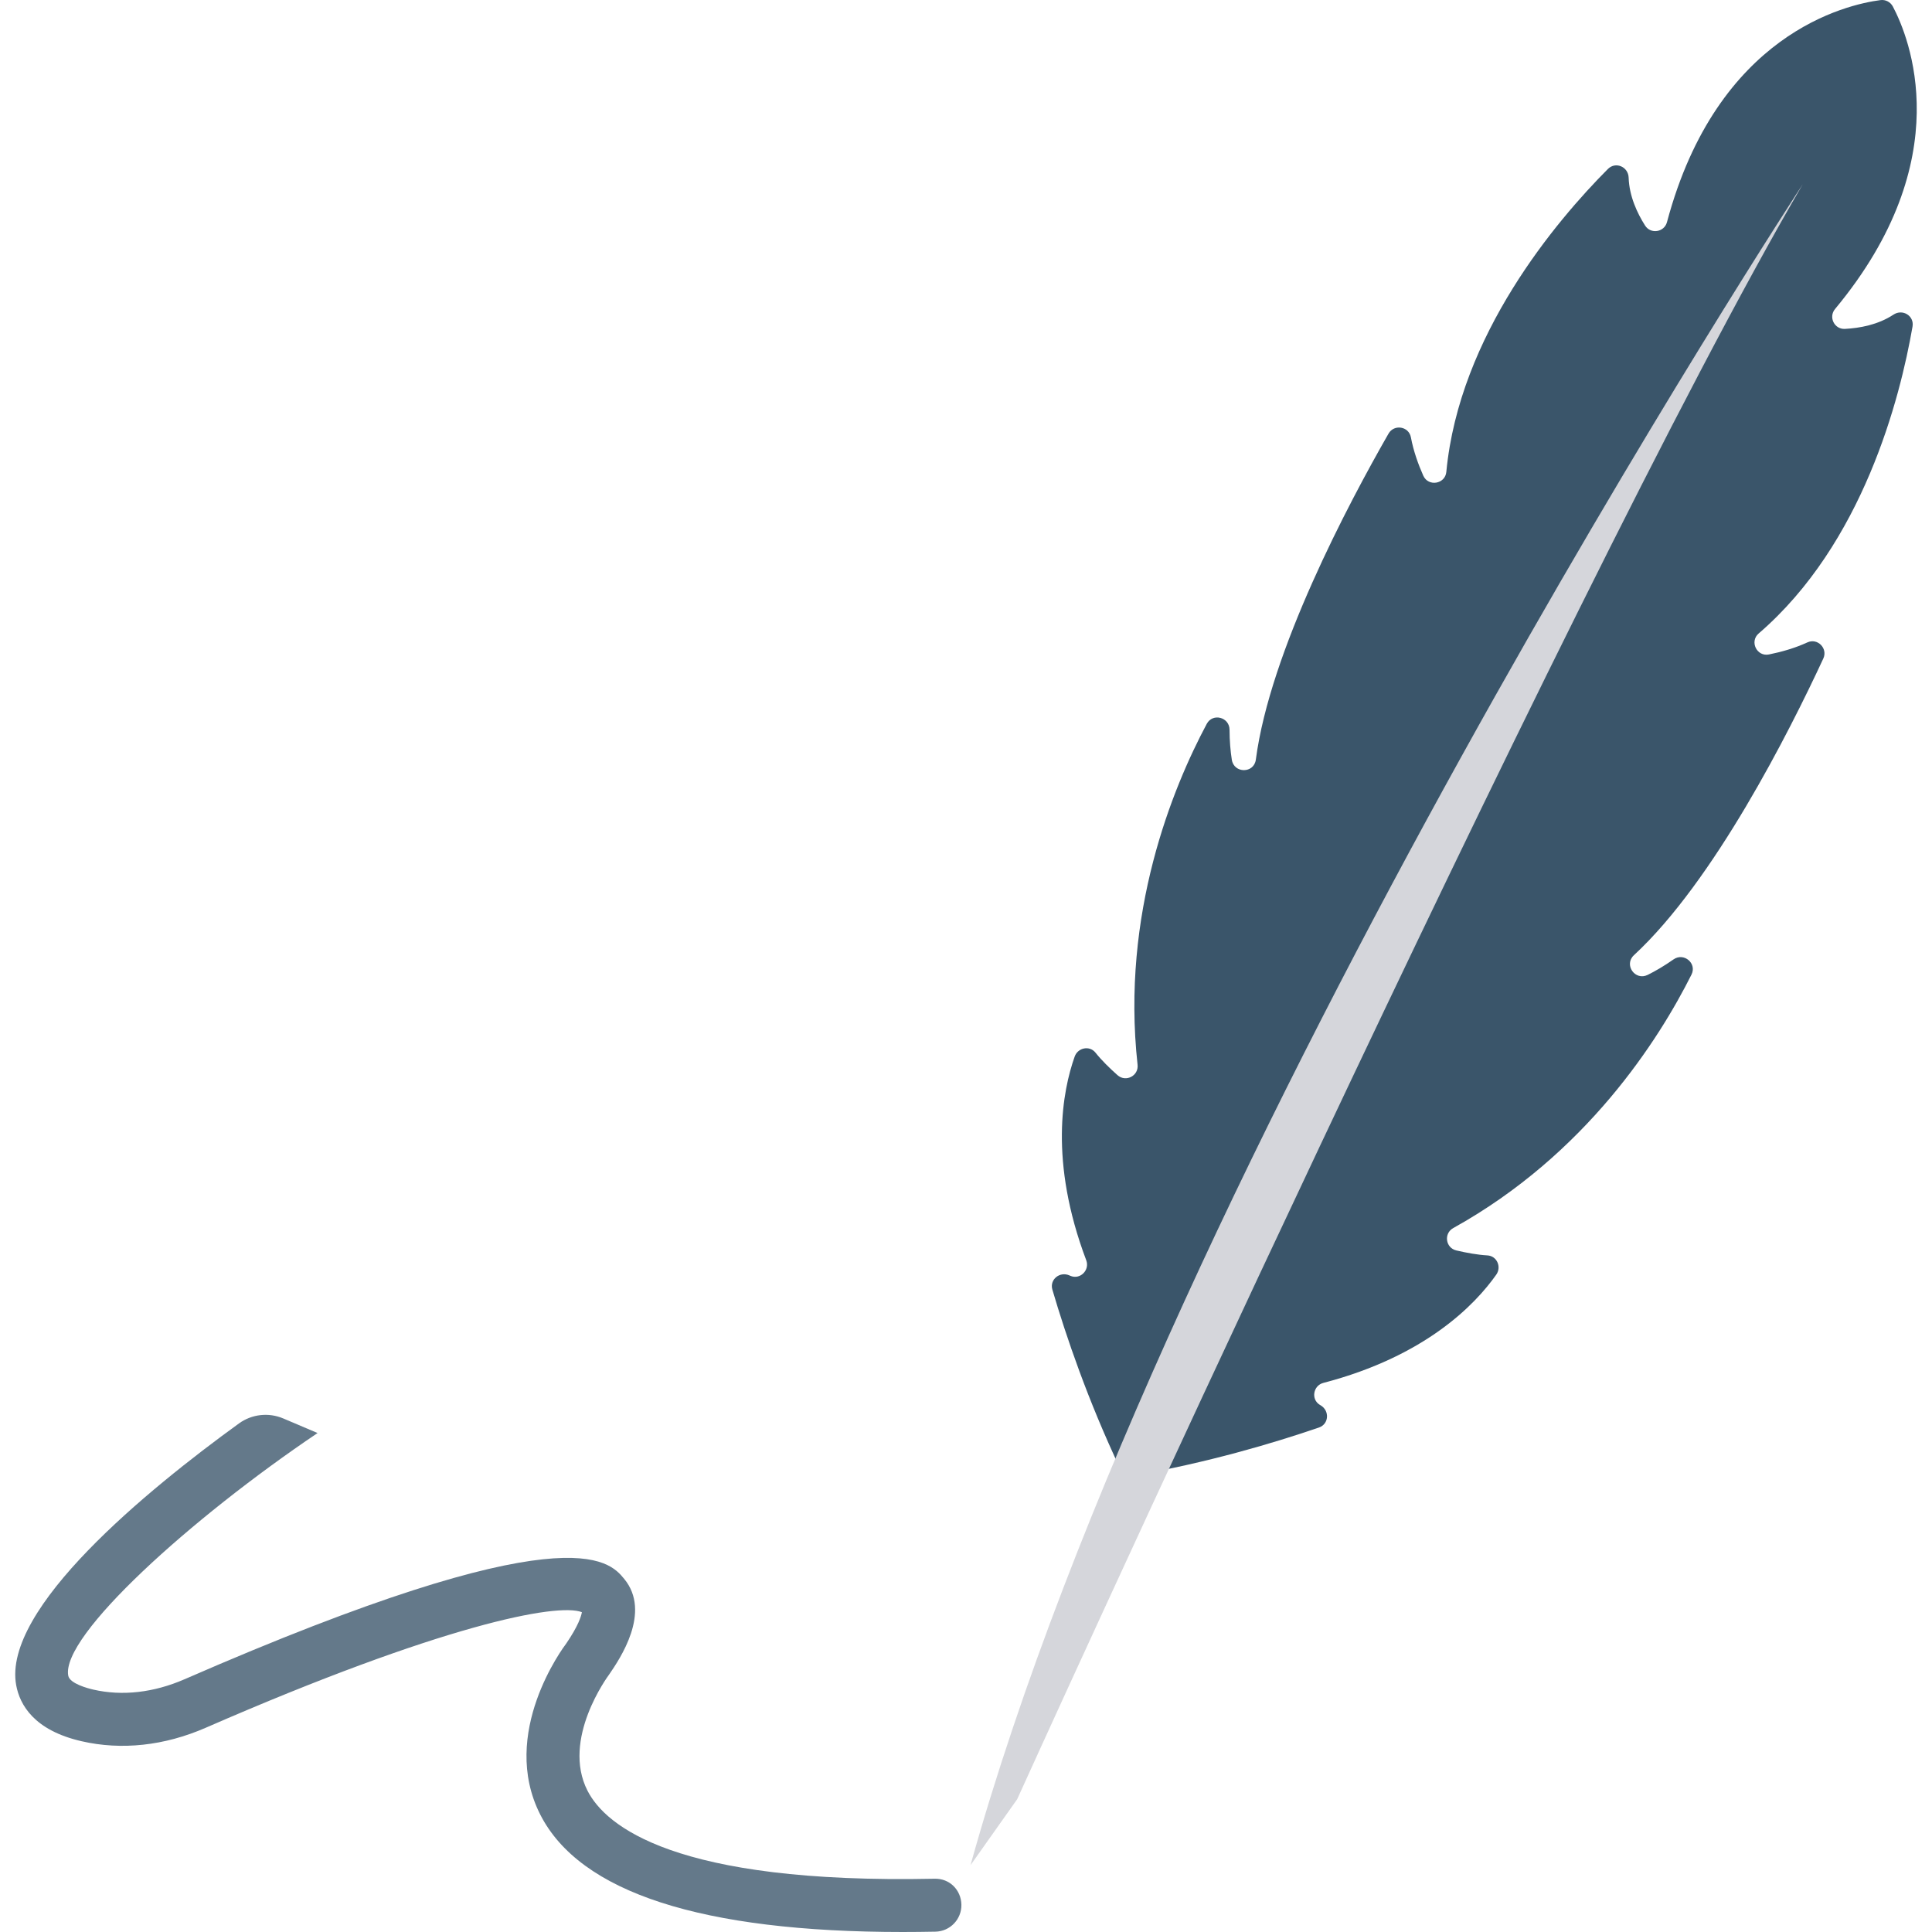 <?xml version="1.0" encoding="iso-8859-1"?>
<!-- Generator: Adobe Illustrator 19.0.0, SVG Export Plug-In . SVG Version: 6.00 Build 0)  -->
<svg version="1.1" id="Capa_1" xmlns="http://www.w3.org/2000/svg" xmlns:xlink="http://www.w3.org/1999/xlink" x="0px" y="0px"
	 viewBox="0 0 468.293 468.293" style="enable-background:new 0 0 468.293 468.293;" xml:space="preserve">
<path style="fill:#3A556A;" d="M360.541,304.296c-2.407-0.135-5.112-0.635-7.545-1.204c-2.62-0.612-3.102-4.119-0.749-5.425
	c32.258-17.902,49.866-45.719,57.747-61.436c1.374-2.74-1.855-5.439-4.364-3.678c-2.224,1.561-4.311,2.786-6.24,3.743
	c-3.061,1.52-5.852-2.449-3.343-4.769c19.421-17.961,37.676-54.178,45.899-71.901c1.145-2.468-1.391-5.051-3.863-3.915
	c-3.054,1.403-6.322,2.321-9.316,2.922c-2.934,0.588-4.752-3.136-2.485-5.088c25.256-21.741,34.266-56.955,37.291-74.389
	c0.453-2.611-2.411-4.352-4.622-2.891c-3.733,2.466-8.205,3.272-11.774,3.456c-2.546,0.131-4.018-2.855-2.388-4.815
	C475.032,38.54,462.685,8.91,458.805,1.58c-0.585-1.105-1.767-1.716-3.006-1.555c-8.224,1.069-39.541,8.114-51.743,53.813
	c-0.658,2.463-3.946,2.987-5.31,0.833c-1.912-3.019-3.838-7.135-3.983-11.607c-0.085-2.649-3.161-3.98-5.03-2.102
	c-12.481,12.543-36.013,40.246-39.162,73.421c-0.283,2.979-4.373,3.646-5.588,0.912c-1.24-2.79-2.379-5.987-2.999-9.291
	c-0.502-2.674-4.075-3.251-5.427-0.891c-9.712,16.953-28.722,52.78-32.157,79.009c-0.444,3.389-5.295,3.404-5.824,0.028
	c-0.333-2.128-0.54-4.539-0.551-7.257c-0.012-3.065-4.082-4.141-5.524-1.436c-8.272,15.514-20.799,45.959-16.769,82.631
	c0.294,2.675-2.846,4.308-4.86,2.524c-1.87-1.657-3.841-3.577-5.343-5.463c-1.429-1.795-4.274-1.212-5.041,0.95
	c-2.937,8.273-6.272,25.347,2.804,49.377c0.902,2.389-1.488,4.782-3.836,3.776c-0.076-0.032-0.151-0.066-0.227-0.1
	c-2.344-1.047-4.872,0.983-4.148,3.445c3.327,11.316,8.626,26.863,16.448,43.412c0.57,1.206,1.917,1.903,3.231,1.671
	c18.027-3.18,33.778-7.839,44.935-11.663c2.428-0.832,2.623-4.068,0.415-5.377c-0.072-0.042-0.142-0.085-0.212-0.128
	c-2.178-1.334-1.607-4.668,0.865-5.312c24.856-6.479,36.863-19.067,41.918-26.245C364,307.083,362.832,304.425,360.541,304.296z"/>
<path style="fill:#D5D6DB;" d="M436.958,44.674c0,0-153.601,234.485-201.723,407.43l11.319-15.998
	C246.553,436.106,378.974,143.944,436.958,44.674z"/>
<path style="fill:#64798A;" d="M226.485,455.38c-62.975,1.324-79.727-12.822-84.078-21.328c-6.38-12.476,4.932-27.748,5.229-28.153
	c2.561-3.739,10.351-15.114,3.658-23.204c-3.673-4.455-13.443-16.294-106.578,24.342c-7.457,3.242-15.107,4.109-22.089,2.504
	c-1.338-0.306-5.729-1.457-6.085-3.383c-1.785-9.654,29.726-38.112,60.436-58.808l-8.299-3.527
	c-3.572-1.518-7.643-1.059-10.785,1.219c-22.128,16.043-57.401,44.87-53.967,63.446c0.872,4.728,4.326,10.924,15.824,13.56
	c9.703,2.235,20.099,1.107,30.099-3.253c57.097-24.911,85.271-30.361,91.195-28.019c-0.165,0.972-0.872,3.317-3.804,7.61
	c-0.667,0.875-16.29,21.739-6.301,41.426c9.599,18.913,39.147,28.482,87.897,28.482c2.582,0,5.218-0.031,7.91-0.081
	c3.538-0.07,6.355-3.002,6.284-6.546C232.961,458.122,230.199,455.269,226.485,455.38z"/>
<g>
</g>
<g>
</g>
<g>
</g>
<g>
</g>
<g>
</g>
<g>
</g>
<g>
</g>
<g>
</g>
<g>
</g>
<g>
</g>
<g>
</g>
<g>
</g>
<g>
</g>
<g>
</g>
<g>
</g>
</svg>
